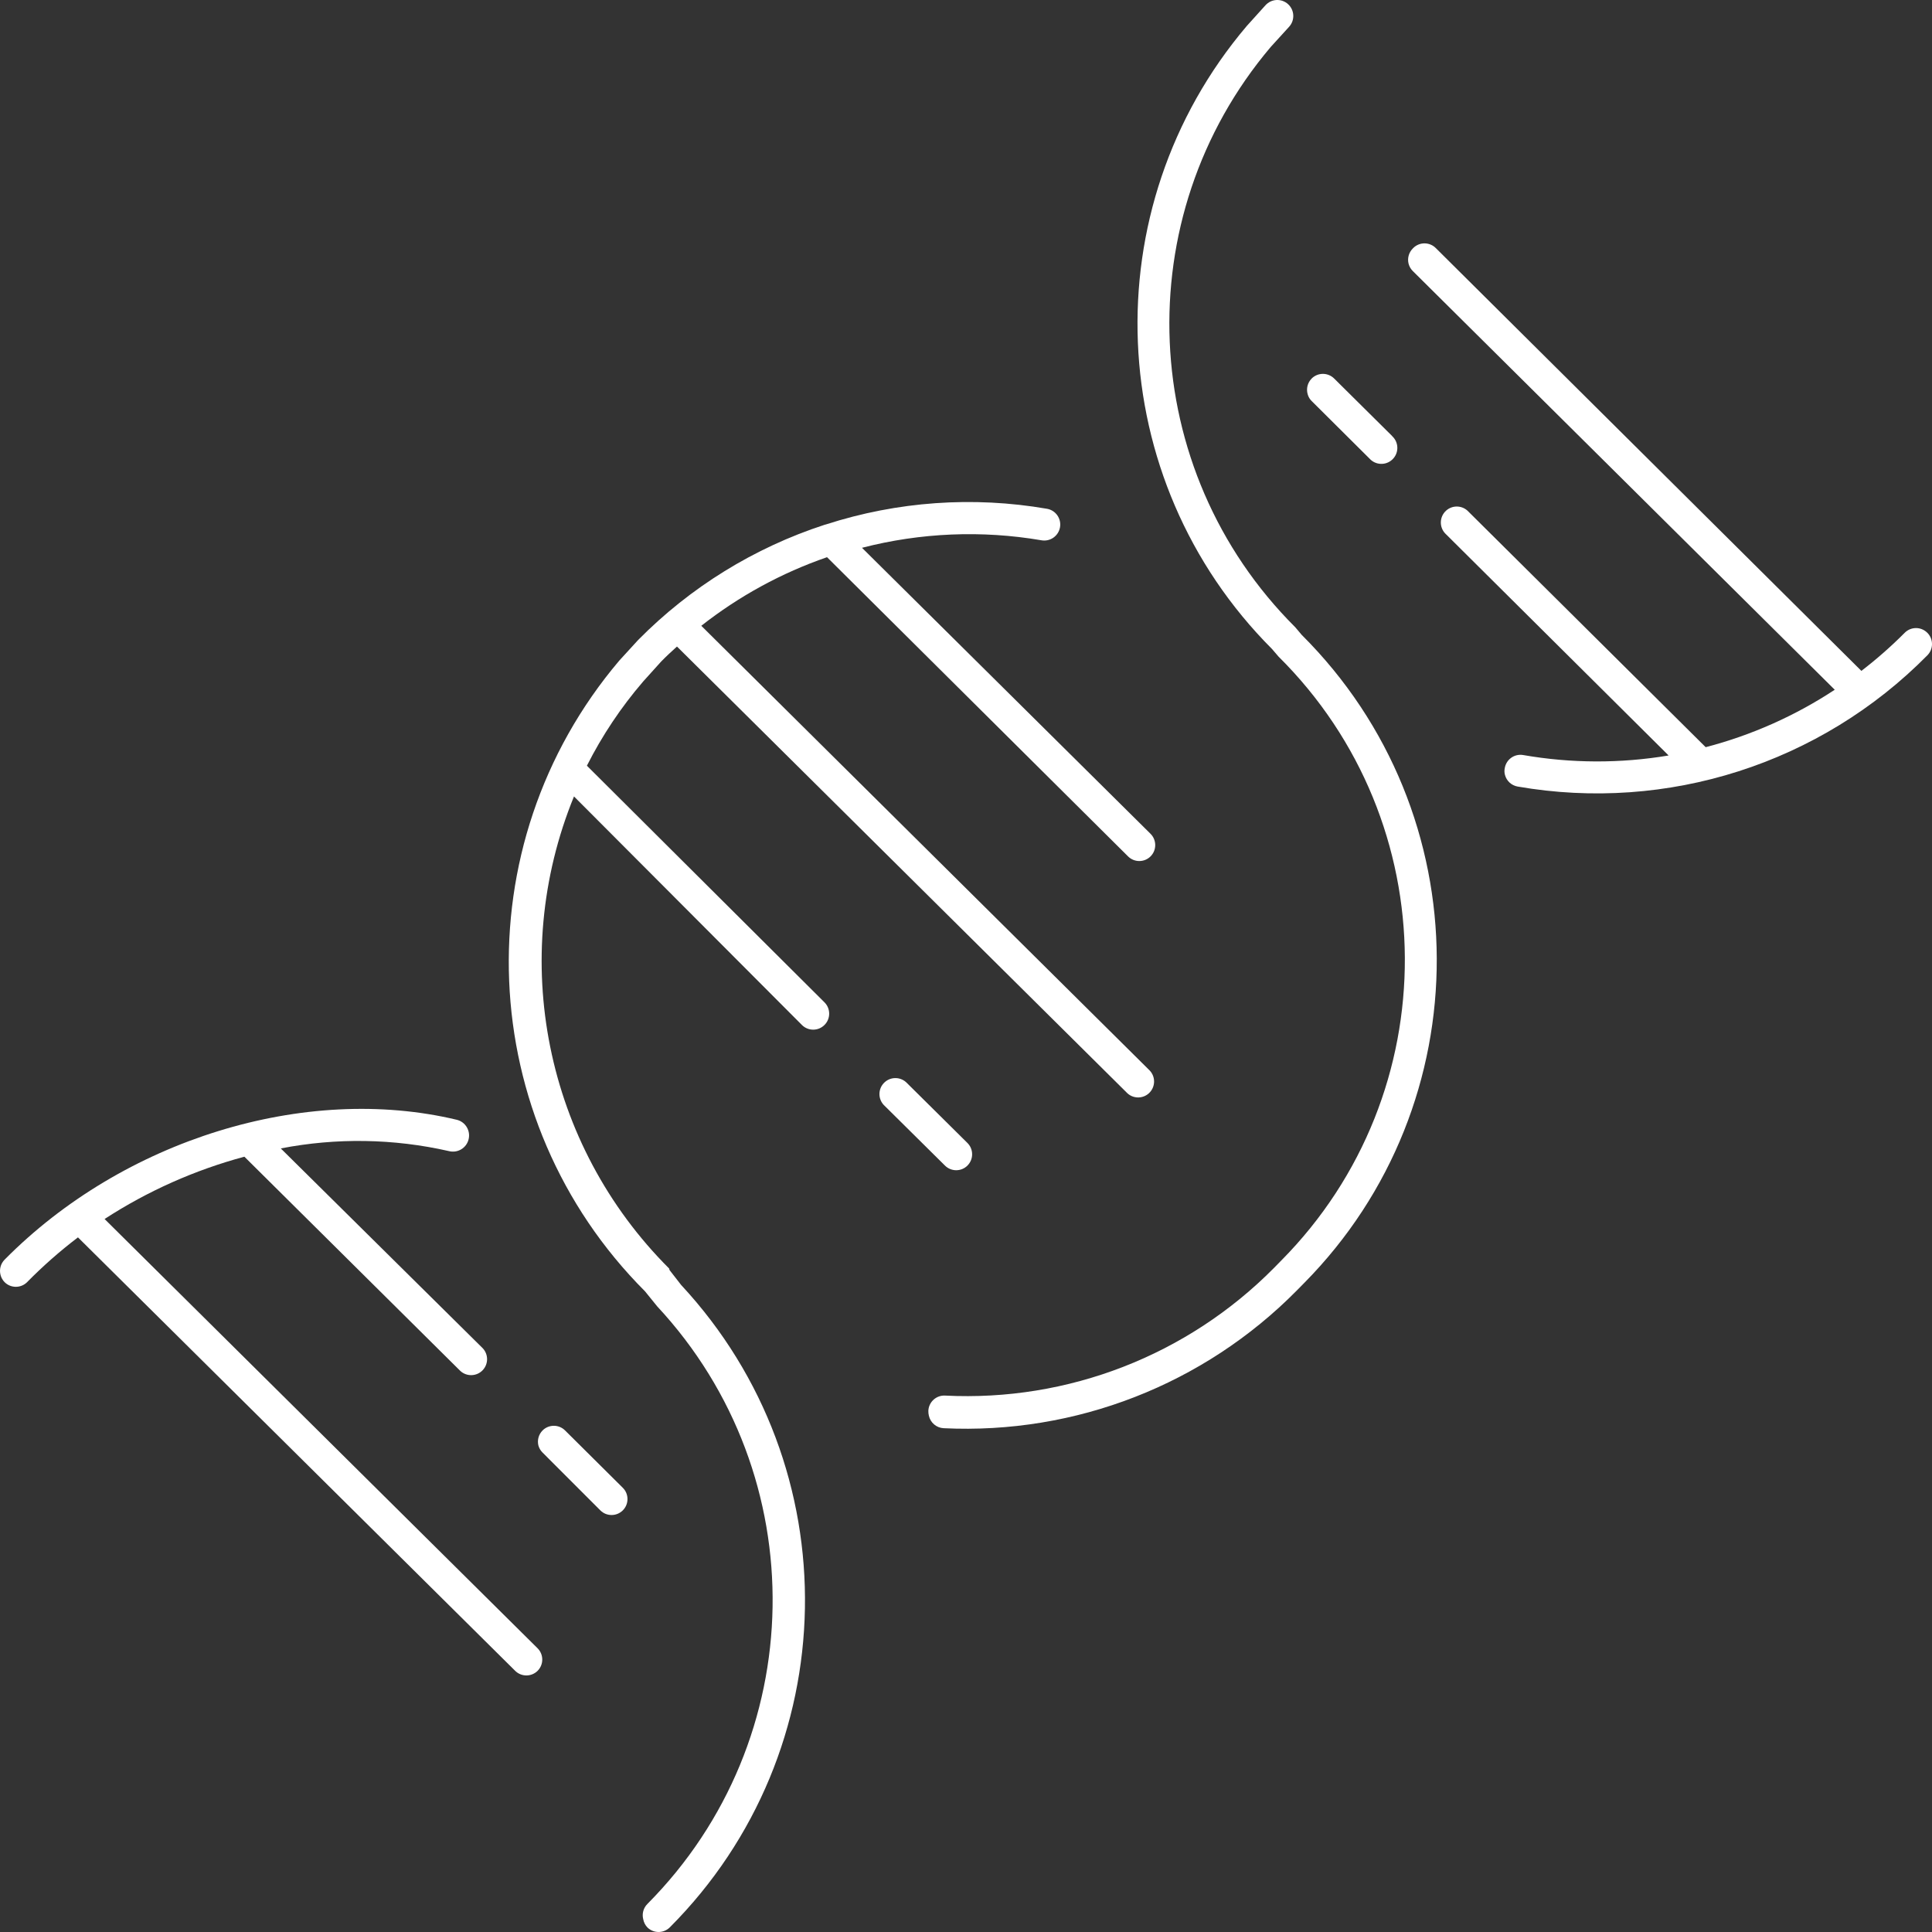 <svg width="85" height="85" viewBox="0 0 85 85" fill="none" xmlns="http://www.w3.org/2000/svg">
<rect x="0" y="0" width="85" height="85" fill="#333333" stroke="none"/>
<path d="M57.054 56.776L57.374 56.451C65.197 48.542 65.152 35.786 57.272 27.934L56.986 27.596C50.038 20.668 49.568 9.56 55.905 2.068L56.719 1.174C56.978 0.885 56.955 0.441 56.667 0.181C56.379 -0.079 55.935 -0.056 55.675 0.232L54.852 1.144C48.038 9.177 48.522 21.1 55.964 28.554L56.248 28.885C63.611 36.186 63.668 48.08 56.376 55.452L56.373 55.454L56.054 55.78C52.248 59.629 46.984 61.673 41.581 61.4C41.195 61.379 40.865 61.676 40.844 62.063C40.841 62.137 40.849 62.211 40.866 62.282C40.933 62.592 41.199 62.819 41.515 62.835C47.319 63.116 52.969 60.913 57.054 56.776Z" fill="white"/>
<path d="M29.47 84.795C37.202 77.042 37.421 64.554 29.966 56.532L29.457 55.877L29.439 55.809C23.987 50.365 22.336 42.175 25.253 35.04L35.287 45.101C35.565 45.372 36.008 45.367 36.279 45.089C36.549 44.815 36.547 44.374 36.276 44.101L25.821 33.688C26.493 32.359 27.323 31.115 28.294 29.986L29.089 29.104C29.311 28.877 29.544 28.661 29.784 28.445L49.557 48.056C49.819 48.342 50.263 48.36 50.548 48.098C50.833 47.835 50.852 47.391 50.589 47.105C50.576 47.091 50.562 47.077 50.547 47.063L30.854 27.532C32.517 26.225 34.387 25.205 36.386 24.514L49.634 37.682C49.911 37.953 50.355 37.948 50.626 37.671C50.892 37.398 50.891 36.962 50.625 36.69L37.924 24.101C40.505 23.434 43.197 23.322 45.824 23.771C46.206 23.837 46.57 23.58 46.636 23.197C46.702 22.814 46.445 22.45 46.063 22.384C42.814 21.823 39.479 22.059 36.341 23.072C36.32 23.074 36.3 23.08 36.28 23.088C33.182 24.097 30.37 25.834 28.079 28.153L27.242 29.068C20.351 37.203 20.845 49.27 28.378 56.813L28.91 57.47C35.849 64.926 35.66 76.54 28.483 83.766C28.306 83.942 28.237 84.199 28.3 84.44C28.325 84.575 28.388 84.7 28.483 84.799C28.757 85.068 29.197 85.067 29.47 84.795Z" fill="white"/>
<path d="M23.648 73.514C23.65 73.512 23.651 73.51 23.653 73.509C23.926 73.234 23.925 72.789 23.65 72.516L23.648 72.514L4.601 53.631C6.495 52.401 8.571 51.476 10.752 50.89L20.253 60.316C20.538 60.578 20.982 60.559 21.244 60.274C21.491 60.005 21.491 59.592 21.244 59.323L12.353 50.526C14.8 50.051 17.318 50.091 19.748 50.643C20.128 50.742 20.516 50.515 20.614 50.135C20.713 49.755 20.486 49.367 20.107 49.268C13.418 47.667 5.423 50.139 0.2 55.422C0.027 55.6 -0.04 55.855 0.024 56.095C0.055 56.214 0.116 56.322 0.203 56.41C0.478 56.684 0.922 56.682 1.195 56.407L1.196 56.405C1.893 55.698 2.639 55.041 3.43 54.439L22.656 73.5C22.926 73.778 23.37 73.784 23.648 73.514Z" fill="white"/>
<path d="M84.796 28.831C85.069 28.556 85.068 28.112 84.793 27.838L84.791 27.837C84.516 27.563 84.072 27.565 83.799 27.84L83.798 27.841C83.201 28.441 82.564 29.001 81.893 29.516L63.177 10.922C62.907 10.643 62.463 10.635 62.185 10.904C62.175 10.914 62.165 10.924 62.156 10.934C61.98 11.11 61.91 11.367 61.973 11.608C62.006 11.73 62.071 11.841 62.161 11.929L80.721 30.346C78.979 31.493 77.061 32.347 75.043 32.873L64.608 22.512C64.346 22.227 63.902 22.208 63.617 22.471C63.332 22.734 63.314 23.178 63.576 23.463C63.589 23.478 63.603 23.492 63.618 23.505L73.412 33.238C71.292 33.594 69.127 33.587 67.009 33.218C66.629 33.155 66.27 33.41 66.204 33.79C66.182 33.89 66.185 33.994 66.212 34.093C66.282 34.358 66.5 34.558 66.77 34.605C73.36 35.75 80.094 33.594 84.796 28.831Z" fill="white"/>
<path d="M61.25 20.223C61.536 19.96 61.554 19.516 61.292 19.231C61.278 19.216 61.264 19.202 61.25 19.189L61.248 19.182L58.697 16.653C58.422 16.38 57.978 16.381 57.705 16.656L57.704 16.658C57.529 16.837 57.463 17.096 57.53 17.337C57.561 17.457 57.625 17.566 57.715 17.651L60.259 20.182C60.521 20.467 60.965 20.486 61.25 20.223Z" fill="white"/>
<path d="M42.567 51.278L42.568 51.276C42.838 51.001 42.837 50.561 42.565 50.288L39.868 47.616C39.582 47.354 39.139 47.373 38.877 47.659C38.63 47.927 38.63 48.34 38.877 48.609L41.575 51.281C41.849 51.554 42.294 51.553 42.567 51.278Z" fill="white"/>
<path d="M27.404 66.447L27.405 66.446C27.675 66.171 27.674 65.73 27.402 65.458L24.86 62.933C24.586 62.66 24.142 62.661 23.868 62.936L23.867 62.938C23.701 63.108 23.632 63.351 23.684 63.583C23.715 63.702 23.776 63.811 23.863 63.899L26.412 66.45C26.687 66.724 27.131 66.722 27.404 66.447Z" fill="white"/>
</svg>

